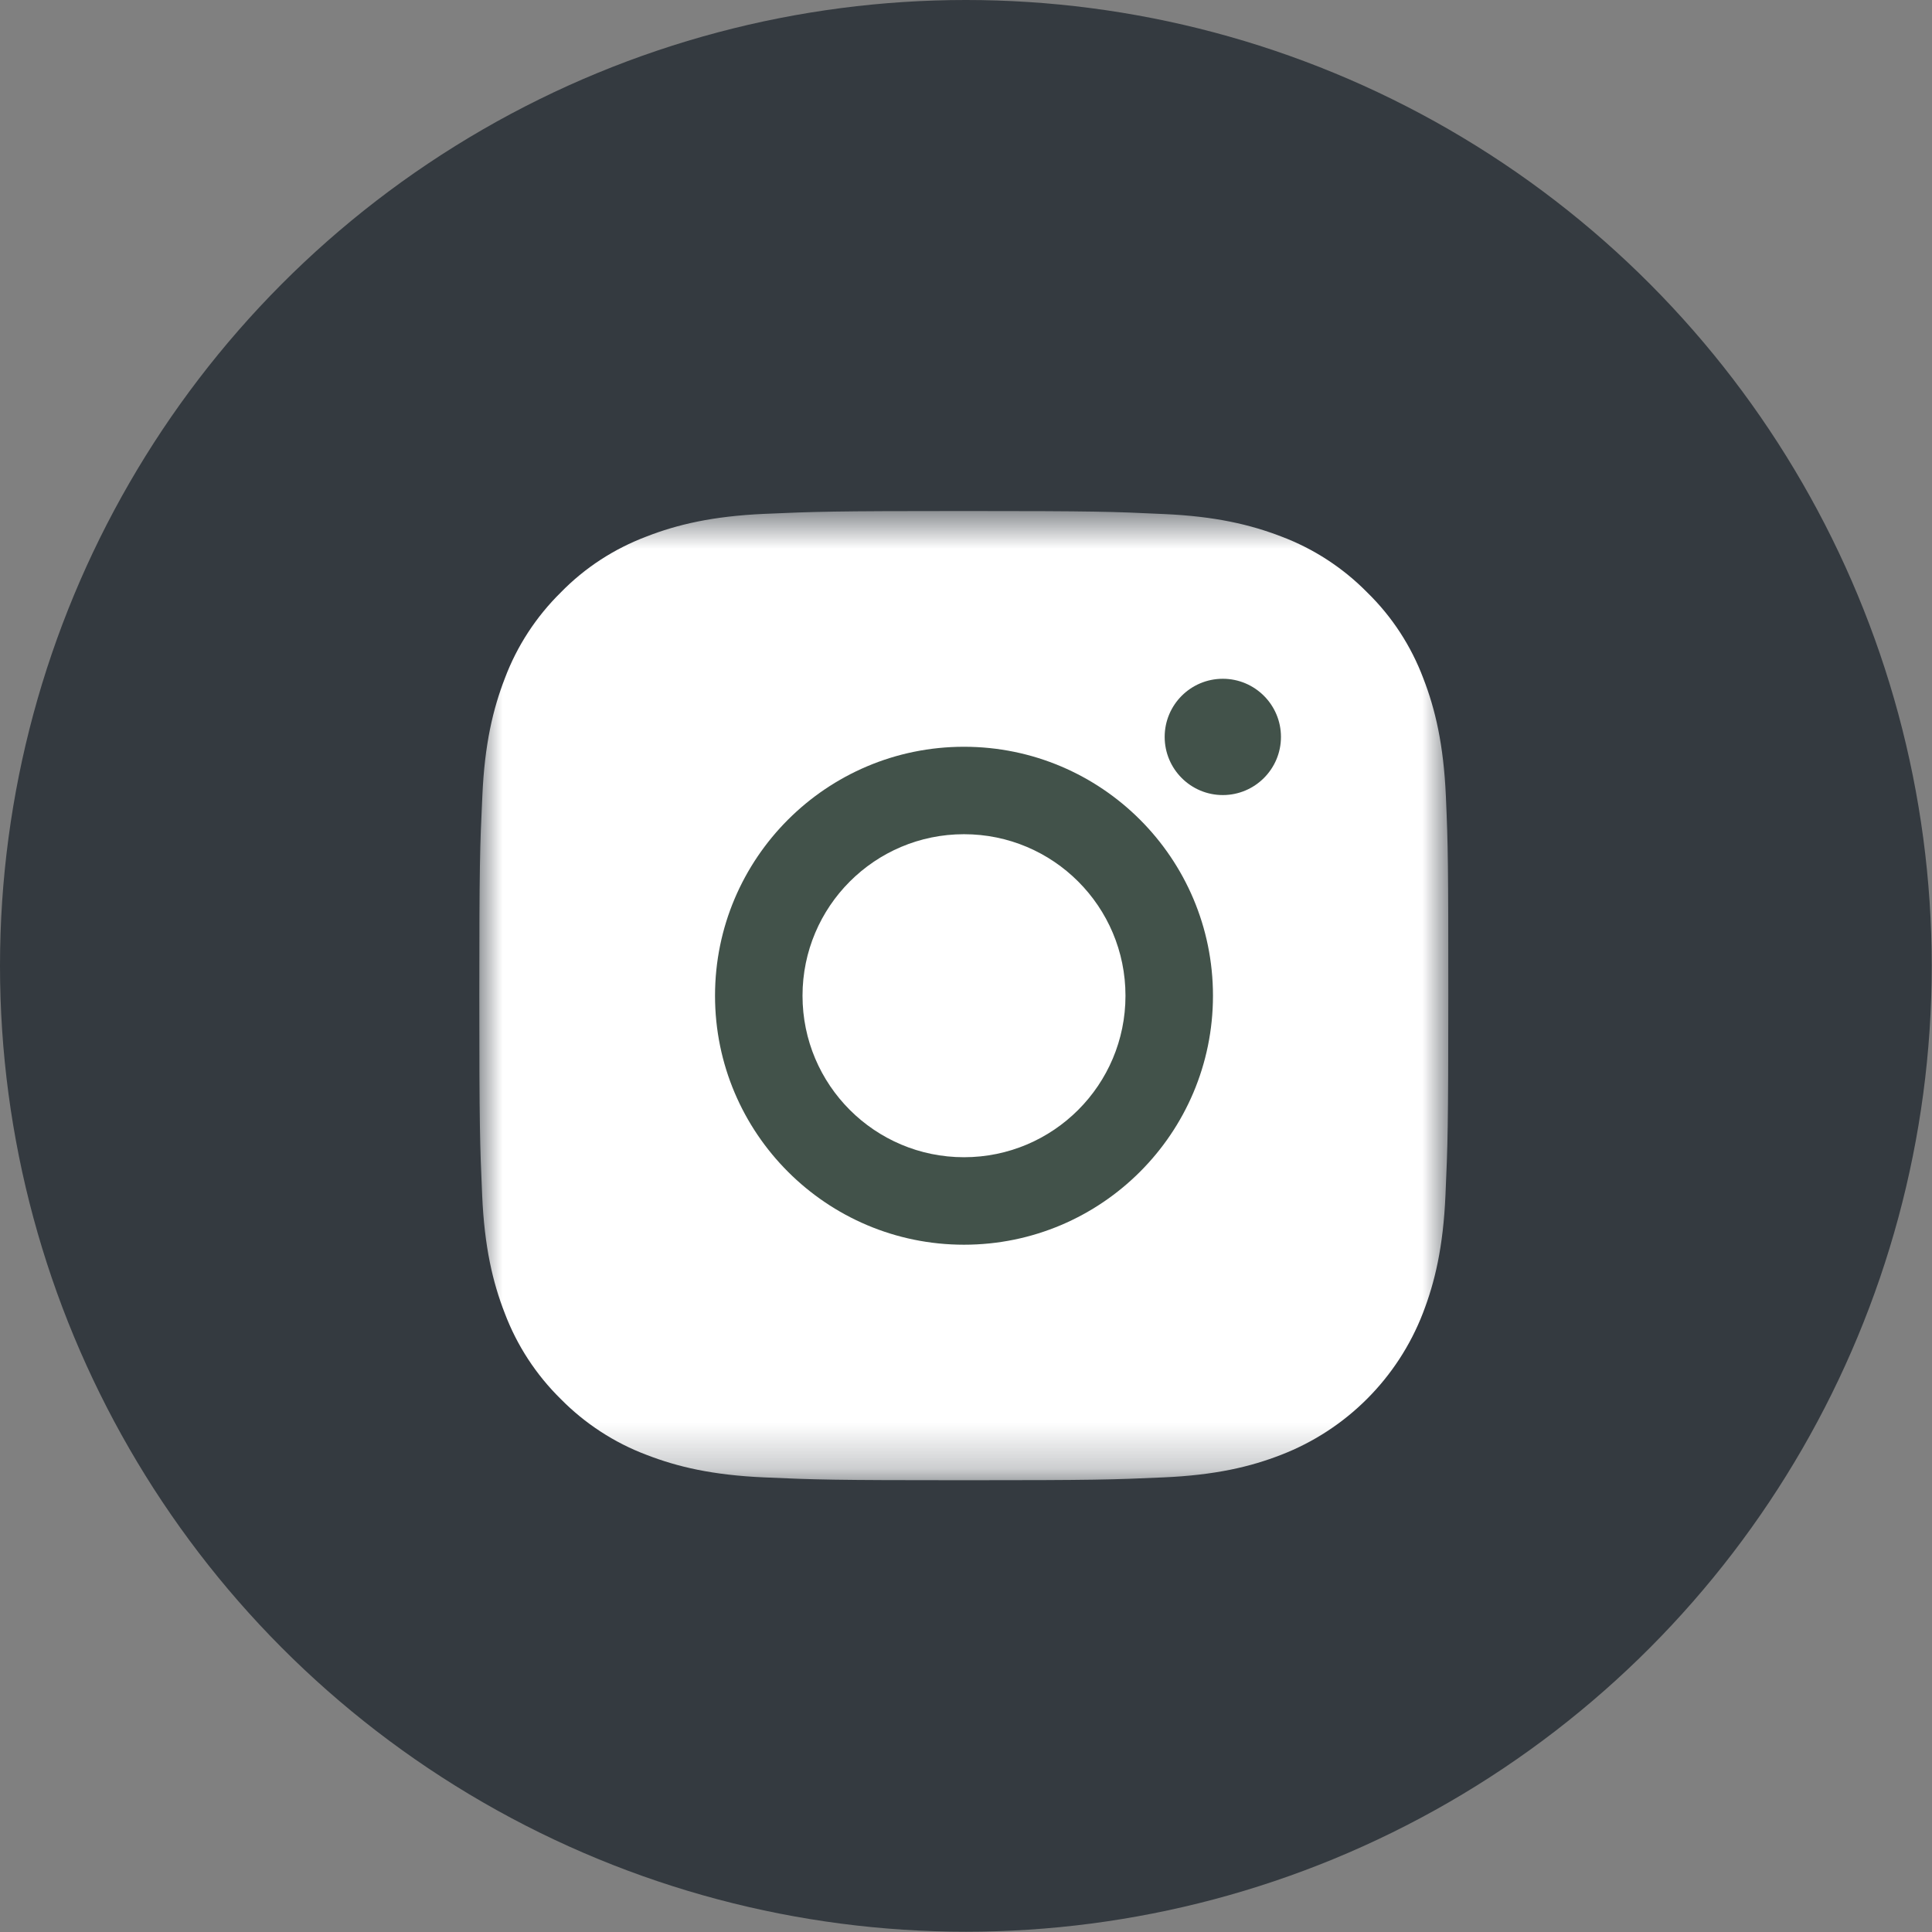 <?xml version="1.0" encoding="UTF-8"?>
<svg width="42px" height="42px" viewBox="0 0 42 42" version="1.1" xmlns="http://www.w3.org/2000/svg" xmlns:xlink="http://www.w3.org/1999/xlink">
    <rect x="0" y="0" width="42" height="42" fill="#808080" stroke="none"/>
    <title>Group 32</title>
    <defs>
        <polygon id="path-1" points="0 0.682 21.065 0.682 21.065 21.751 0 21.751"></polygon>
    </defs>
    <g id="Page-1" stroke="none" stroke-width="1" fill="none" fill-rule="evenodd">
        <g id="Group-32">
            <g id="Group-7-Copy-16" fill="#343a40">
                <g id="Group-4-Copy">
                    <circle id="Oval-Copy-6" cx="20.997" cy="20.997" r="20.997"></circle>
                </g>
            </g>
            <g id="Group-8" transform="translate(10.42, 10.408)">
                <g id="Group-3" transform="translate(0, 0.02)">
                    <mask id="mask-2" fill="white">
                        <use xlink:href="#path-1"></use>
                    </mask>
                    <g id="Clip-2"></g>
                    <path d="M21.012,6.876 C20.962,5.756 20.781,4.987 20.522,4.32 C20.255,3.612 19.843,2.979 19.303,2.452 C18.776,1.916 18.138,1.501 17.439,1.237 C16.768,0.978 16.003,0.796 14.883,0.747 C13.755,0.694 13.397,0.681 10.536,0.681 C7.676,0.681 7.318,0.694 6.194,0.743 C5.075,0.793 4.305,0.974 3.638,1.234 C2.93,1.501 2.297,1.912 1.77,2.452 C1.235,2.979 0.819,3.616 0.556,4.316 C0.296,4.987 0.115,5.752 0.066,6.872 C0.012,8 0,8.358 0,11.218 C0,14.079 0.012,14.437 0.062,15.56 C0.111,16.68 0.292,17.45 0.552,18.117 C0.819,18.824 1.235,19.459 1.77,19.985 C2.297,20.52 2.935,20.936 3.634,21.199 C4.305,21.459 5.07,21.64 6.19,21.689 C7.314,21.739 7.672,21.751 10.533,21.751 C13.393,21.751 13.751,21.739 14.875,21.689 C15.995,21.64 16.764,21.459 17.43,21.199 C18.846,20.652 19.966,19.532 20.513,18.117 C20.773,17.446 20.954,16.68 21.003,15.56 C21.053,14.437 21.065,14.079 21.065,11.218 C21.065,8.358 21.061,8 21.012,6.876" id="Fill-1" fill="#FFFFFF" mask="url(#mask-2)"></path>
                </g>
                <path d="M10.536,14.749 C8.598,14.749 7.026,13.177 7.026,11.238 C7.026,9.299 8.598,7.727 10.536,7.727 C12.476,7.727 14.047,9.299 14.047,11.238 C14.047,13.177 12.476,14.749 10.536,14.749 M10.536,5.826 C7.549,5.826 5.124,8.25 5.124,11.238 C5.124,14.226 7.549,16.651 10.536,16.651 C13.525,16.651 15.949,14.226 15.949,11.238 C15.949,8.25 13.525,5.826 10.536,5.826" id="Fill-4" fill="#42524A"></path>
                <path d="M17.427,5.612 C17.427,6.309 16.86,6.876 16.163,6.876 C15.465,6.876 14.899,6.309 14.899,5.612 C14.899,4.914 15.465,4.348 16.163,4.348 C16.86,4.348 17.427,4.914 17.427,5.612" id="Fill-6" fill="#42524A"></path>
            </g>
        </g>
    </g>
</svg>